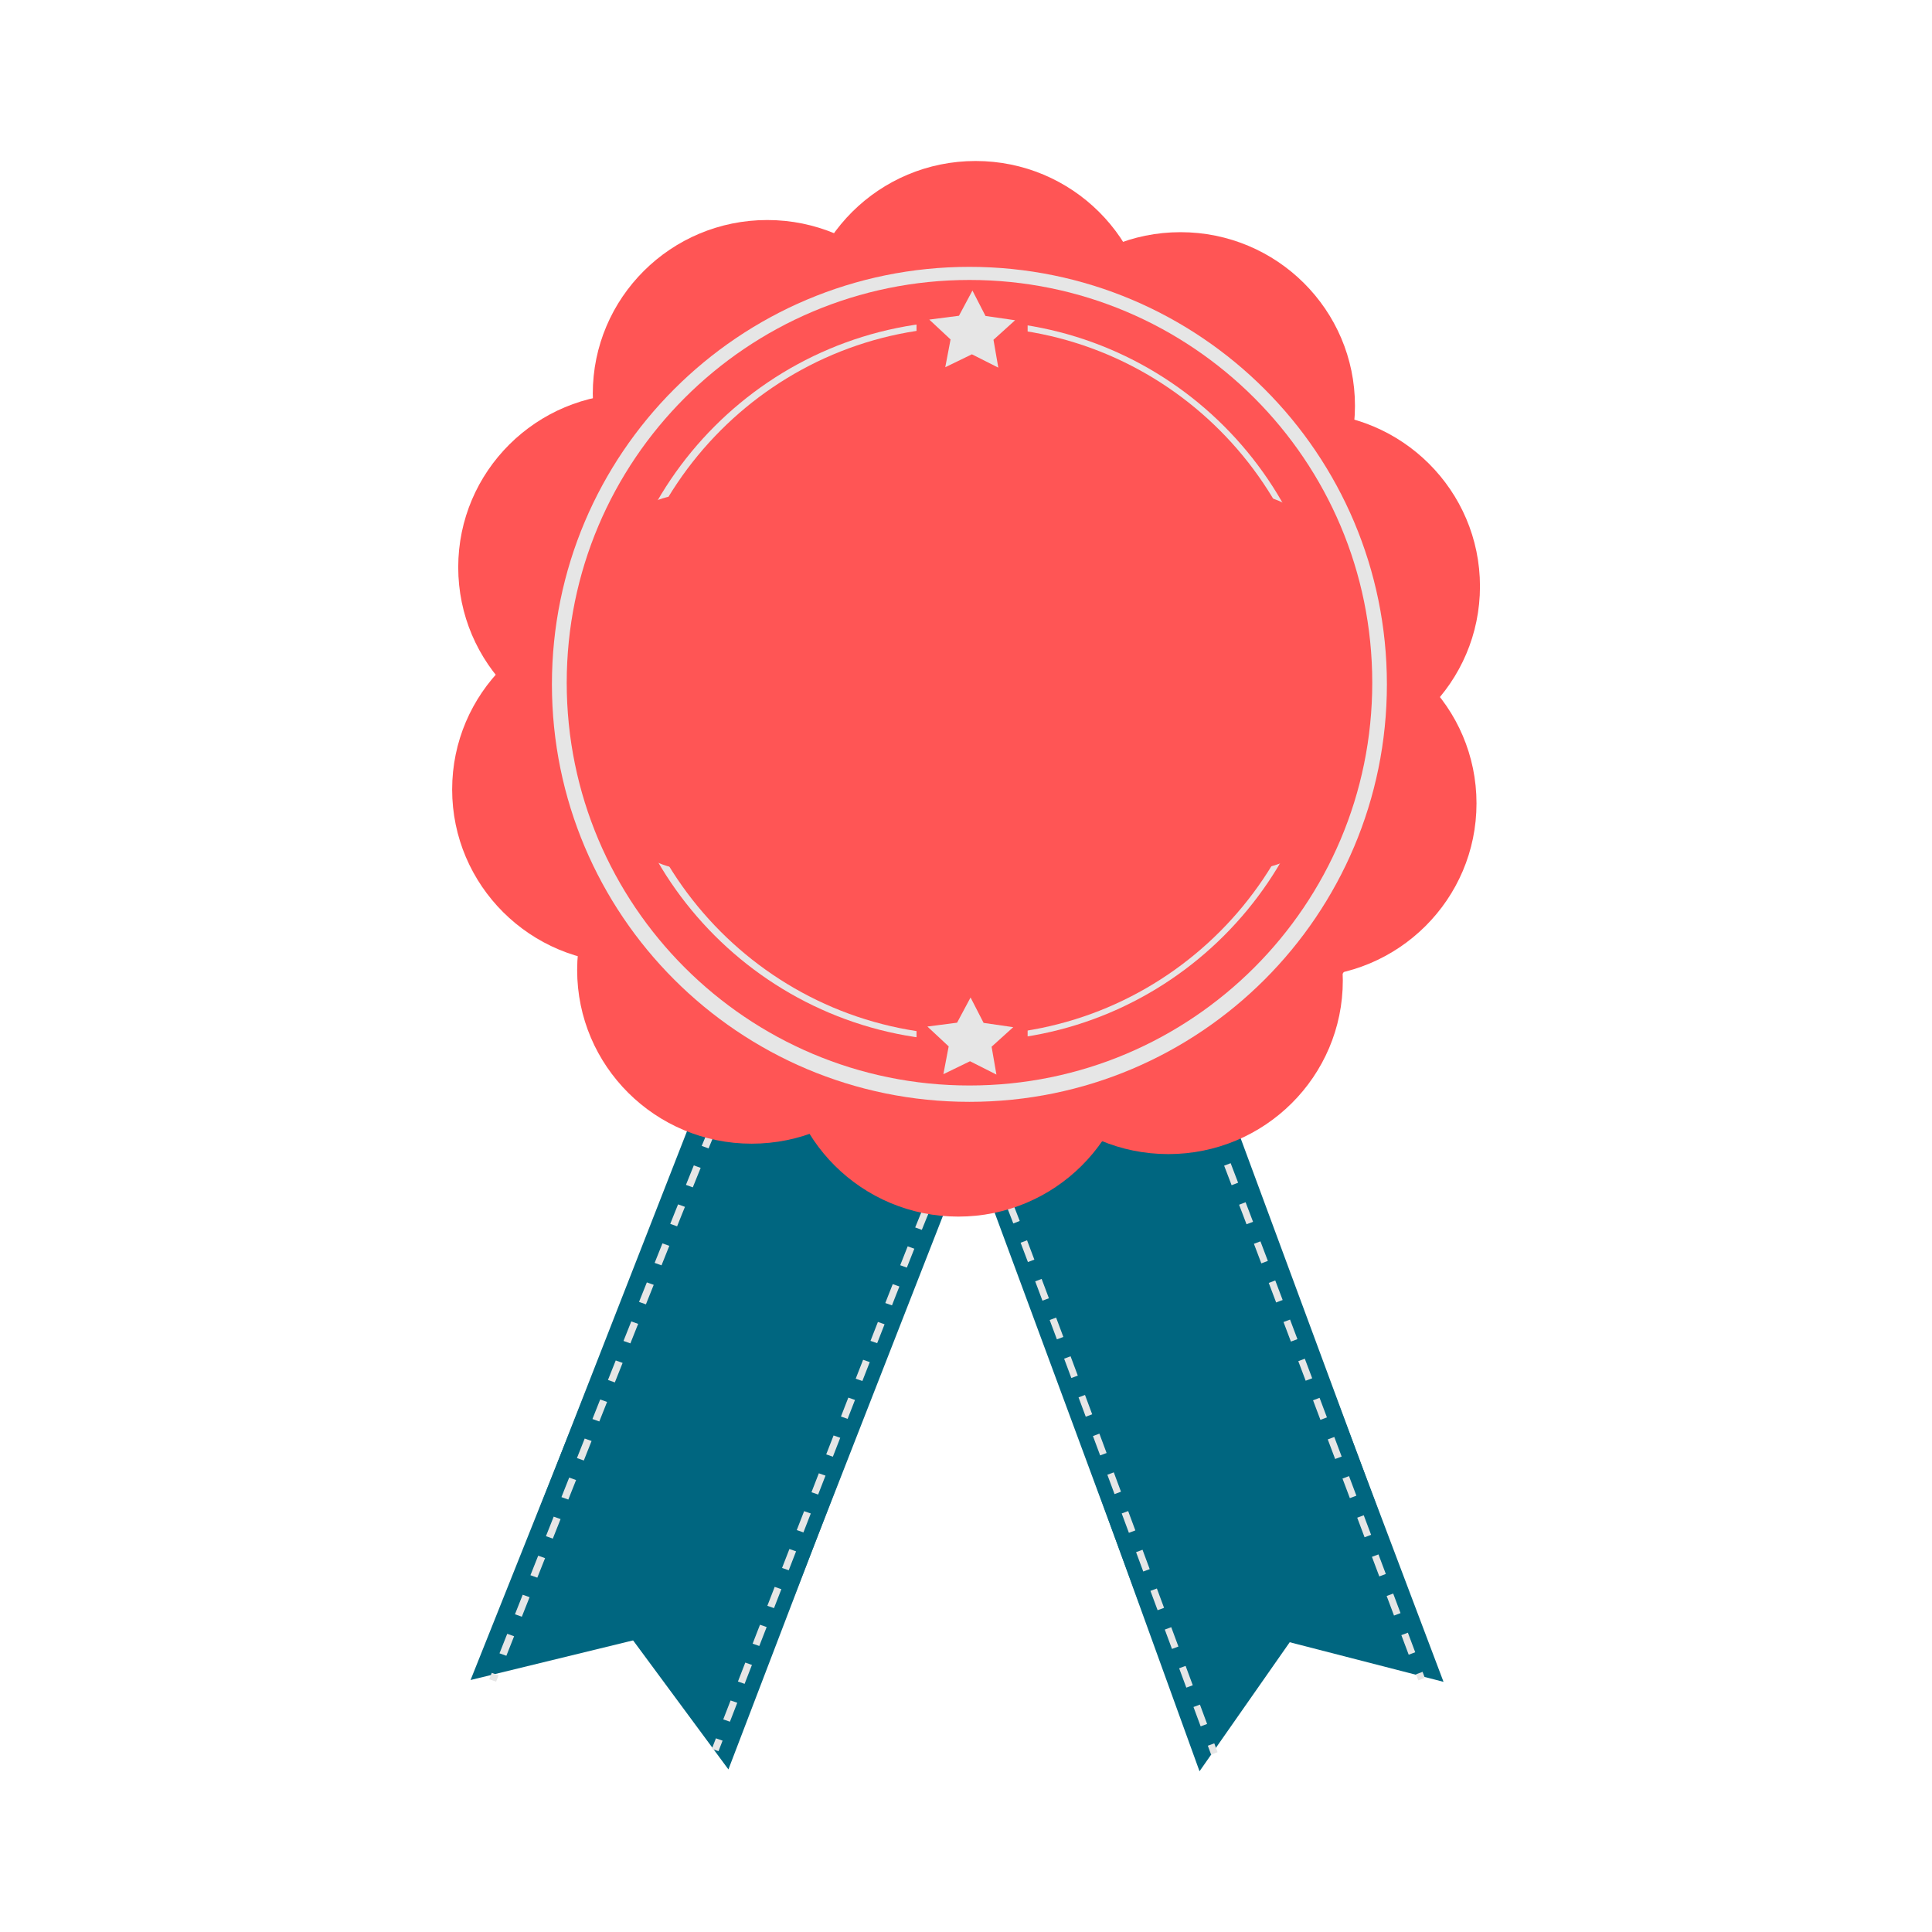 <svg:svg xmlns:svg="http://www.w3.org/2000/svg" height="3452.952" id="svg2" version="1.1" viewBox="-706.574 -224.837 3452.952 3452.952" width="3452.952">
 <svg:g id="layer1" transform="translate(0 1947.6)">
  <svg:g id="g5078" transform="matrix(3.103 0 0 3.103 -120.34 -2025.4)">
   <svg:g fill="#006680" id="g4285-2" transform="matrix(-.938 .347 .347 .938 378.23 -148.51)">
    <svg:g id="g4250-2">
     <svg:rect height="308" id="rect4220-6" width="146.5" x="125.5" y="683.36" />
     <svg:path d="m487 801.36-87.32 51.41-87.31 51.42-0.87-101.33-0.87-101.32 88.19 49.91z" id="path4224-7-1" transform="matrix(-.816 0 0 -1 526.44 1796)" />
    </svg:g>
    <svg:g id="g4250-4-1" transform="matrix(-1 0 0 1 396.27 .462)">
     <svg:rect height="308" id="rect4220-5-3" width="146.5" x="125.5" y="683.36" />
     <svg:path d="m487 801.36-87.32 51.41-87.31 51.42-0.87-101.33-0.87-101.32 88.19 49.91z" id="path4224-7-5-5" transform="matrix(-.816 0 0 -1 526.44 1796)" />
    </svg:g>
   </svg:g>
   <svg:path d="m509.19 600.89c1.145 0.12 120.68 318.85 120.68 318.85" fill="none" id="path5007" stroke="#e6e6e6" stroke-dasharray="12.043, 12.043" stroke-width="4.014" />
   <svg:path d="m392.16 645.53c1.123 0.12 118.34 317 118.34 317" fill="none" id="path5007-8" stroke="#e6e6e6" stroke-dasharray="11.89, 11.89" stroke-width="3.963" />
  </svg:g>
  <svg:g id="g5089" transform="matrix(3.279 0 0 3.103 -187.33 -2025.4)">
   <svg:g fill="#006680" id="g4285" transform="matrix(.938 .347 -.347 .938 362.41 -149.57)">
    <svg:g id="g4250">
     <svg:rect height="308" id="rect4220" width="146.5" x="125.5" y="683.36" />
     <svg:path d="m487 801.36-87.32 51.41-87.31 51.42-0.87-101.33-0.87-101.32 88.19 49.91z" id="path4224-7" transform="matrix(-.816 0 0 -1 526.44 1796)" />
    </svg:g>
    <svg:g id="g4250-4" transform="matrix(-1 0 0 1 396.27 .462)">
     <svg:rect height="308" id="rect4220-5" width="146.5" x="125.5" y="683.36" />
     <svg:path d="m487 801.36-87.32 51.41-87.31 51.42-0.87-101.33-0.87-101.32 88.19 49.91z" id="path4224-7-5" transform="matrix(-.816 0 0 -1 526.44 1796)" />
    </svg:g>
   </svg:g>
   <svg:path d="m230.48 602.21c-1.141 0.12-120.3 318.3-120.3 318.3" fill="none" id="path5007-2-7" stroke="#e6e6e6" stroke-dasharray="12.013, 12.013" stroke-width="4.004" />
   <svg:path d="m346.55 649.48c-1.092 0.117-115.1 311.1-115.1 311.1" fill="none" id="path5007-2" stroke="#e6e6e6" stroke-dasharray="11.616, 11.616" stroke-width="3.872" />
  </svg:g>
  <svg:g fill="#f55" id="g4141" transform="matrix(3.103 0 0 3.103 -120.34 -1761.7)">
   <svg:path d="m649 321.86c0 112.94-91.558 204.5-204.5 204.5s-204.5-91.558-204.5-204.5 91.558-204.5 204.5-204.5 204.5 91.558 204.5 204.5z" id="path2985" transform="matrix(1.323 0 0 1.33 -219.46 -163.74)" />
   <svg:g id="g4025" transform="translate(191,-89)">
    <svg:path d="m85 283.36c0 55.228-44.995 100-100.5 100s-100.5-44.772-100.5-100 44.995-100 100.5-100 100.5 44.772 100.5 100z" fill="#f55" id="path3249" />
   </svg:g>
   <svg:g id="g4025-3" transform="translate(187.5,39)">
    <svg:path d="m85 283.36c0 55.228-44.995 100-100.5 100s-100.5-44.772-100.5-100 44.995-100 100.5-100 100.5 44.772 100.5 100z" fill="#f55" id="path3249-3" />
   </svg:g>
   <svg:g id="g4025-4" transform="translate(268.5,-189)">
    <svg:path d="m85 283.36c0 55.228-44.995 100-100.5 100s-100.5-44.772-100.5-100 44.995-100 100.5-100 100.5 44.772 100.5 100z" fill="#f55" id="path3249-7" />
   </svg:g>
   <svg:g id="g4025-1" transform="translate(388.5,-223)">
    <svg:path d="m85 283.36c0 55.228-44.995 100-100.5 100s-100.5-44.772-100.5-100 44.995-100 100.5-100 100.5 44.772 100.5 100z" fill="#f55" id="path3249-39" />
   </svg:g>
   <svg:g id="g4025-5" transform="translate(506.5,-182)">
    <svg:path d="m85 283.36c0 55.228-44.995 100-100.5 100s-100.5-44.772-100.5-100 44.995-100 100.5-100 100.5 44.772 100.5 100z" fill="#f55" id="path3249-71" />
   </svg:g>
   <svg:g id="g4025-6" transform="translate(578.5,-78)">
    <svg:path d="m85 283.36c0 55.228-44.995 100-100.5 100s-100.5-44.772-100.5-100 44.995-100 100.5-100 100.5 44.772 100.5 100z" fill="#f55" id="path3249-5" />
   </svg:g>
   <svg:g id="g4025-0" transform="translate(576.5,47)">
    <svg:path d="m85 283.36c0 55.228-44.995 100-100.5 100s-100.5-44.772-100.5-100 44.995-100 100.5-100 100.5 44.772 100.5 100z" fill="#f55" id="path3249-1" />
   </svg:g>
   <svg:g id="g4025-01" transform="translate(499.5,149)">
    <svg:path d="m85 283.36c0 55.228-44.995 100-100.5 100s-100.5-44.772-100.5-100 44.995-100 100.5-100 100.5 44.772 100.5 100z" fill="#f55" id="path3249-8" />
   </svg:g>
   <svg:g id="g4025-04" transform="translate(378.5,185)">
    <svg:path d="m85 283.36c0 55.228-44.995 100-100.5 100s-100.5-44.772-100.5-100 44.995-100 100.5-100 100.5 44.772 100.5 100z" fill="#f55" id="path3249-6" />
   </svg:g>
   <svg:g id="g4025-12" transform="translate(259.5,143)">
    <svg:path d="m85 283.36c0 55.228-44.995 100-100.5 100s-100.5-44.772-100.5-100 44.995-100 100.5-100 100.5 44.772 100.5 100z" fill="#f55" id="path3249-76" />
   </svg:g>
  </svg:g>
  <svg:path d="m491 348.86c0 82.567-66.933 149.5-149.5 149.5s-149.5-66.933-149.5-149.5 66.933-149.5 149.5-149.5 149.5 66.933 149.5 149.5z" fill="#e6e6e6" id="path4180" transform="matrix(4.991 0 0 4.991 -678.43 -2690.5)" />
  <svg:path d="m491 348.86c0 82.567-66.933 149.5-149.5 149.5s-149.5-66.933-149.5-149.5 66.933-149.5 149.5-149.5 149.5 66.933 149.5 149.5z" fill="#f55" id="path4180-3" transform="matrix(4.815 0 0 4.815 -618.19 -2632)" />
  <svg:path d="m491 348.86c0 82.567-66.933 149.5-149.5 149.5s-149.5-66.933-149.5-149.5 66.933-149.5 149.5-149.5 149.5 66.933 149.5 149.5z" fill="#f55" id="path4180-9" transform="matrix(4.607 0 0 4.607 -547.31 -2562.7)" />
  <svg:path d="m491 348.86c0 82.567-66.933 149.5-149.5 149.5s-149.5-66.933-149.5-149.5 66.933-149.5 149.5-149.5 149.5 66.933 149.5 149.5z" fill="#e6e6e6" id="path4180-9-1" transform="matrix(4.306 0 0 4.306 -444.54 -2457.7)" />
  <svg:path d="m491 348.86c0 82.567-66.933 149.5-149.5 149.5s-149.5-66.933-149.5-149.5 66.933-149.5 149.5-149.5 149.5 66.933 149.5 149.5z" fill="#f55" id="path4180-9-1-7" transform="matrix(4.223 0 0 4.234 -414.64 -2432.4)" />
  <svg:rect fill="#f55" height="670.19" id="rect4365" ry="161.77" width="1321.8" x="363.68" y="-1288.9" />
  <svg:rect fill="#f55" height="1362.1" id="rect4367" width="198.57" x="931.48" y="-1636.4" />
  <svg:path d="m349 329.36-20.139-10.796-20.31 10.47 4.044-22.489-16.233-16.081l22.64-3.1 10.28-20.41 9.947 20.571 22.585 3.468-16.491 15.817z" fill="#e6e6e6" id="path4369" transform="matrix(2.344 0 0 2.208 259.59 -2242.6)" />
  <svg:path d="m349 329.36-20.139-10.796-20.31 10.47 4.044-22.489-16.233-16.081l22.64-3.1 10.28-20.41 9.947 20.571 22.585 3.468-16.491 15.817z" fill="#e6e6e6" id="path4369-3" transform="matrix(2.344 0 0 2.208 256.22 -979.14)" />
 </svg:g>
</svg:svg>